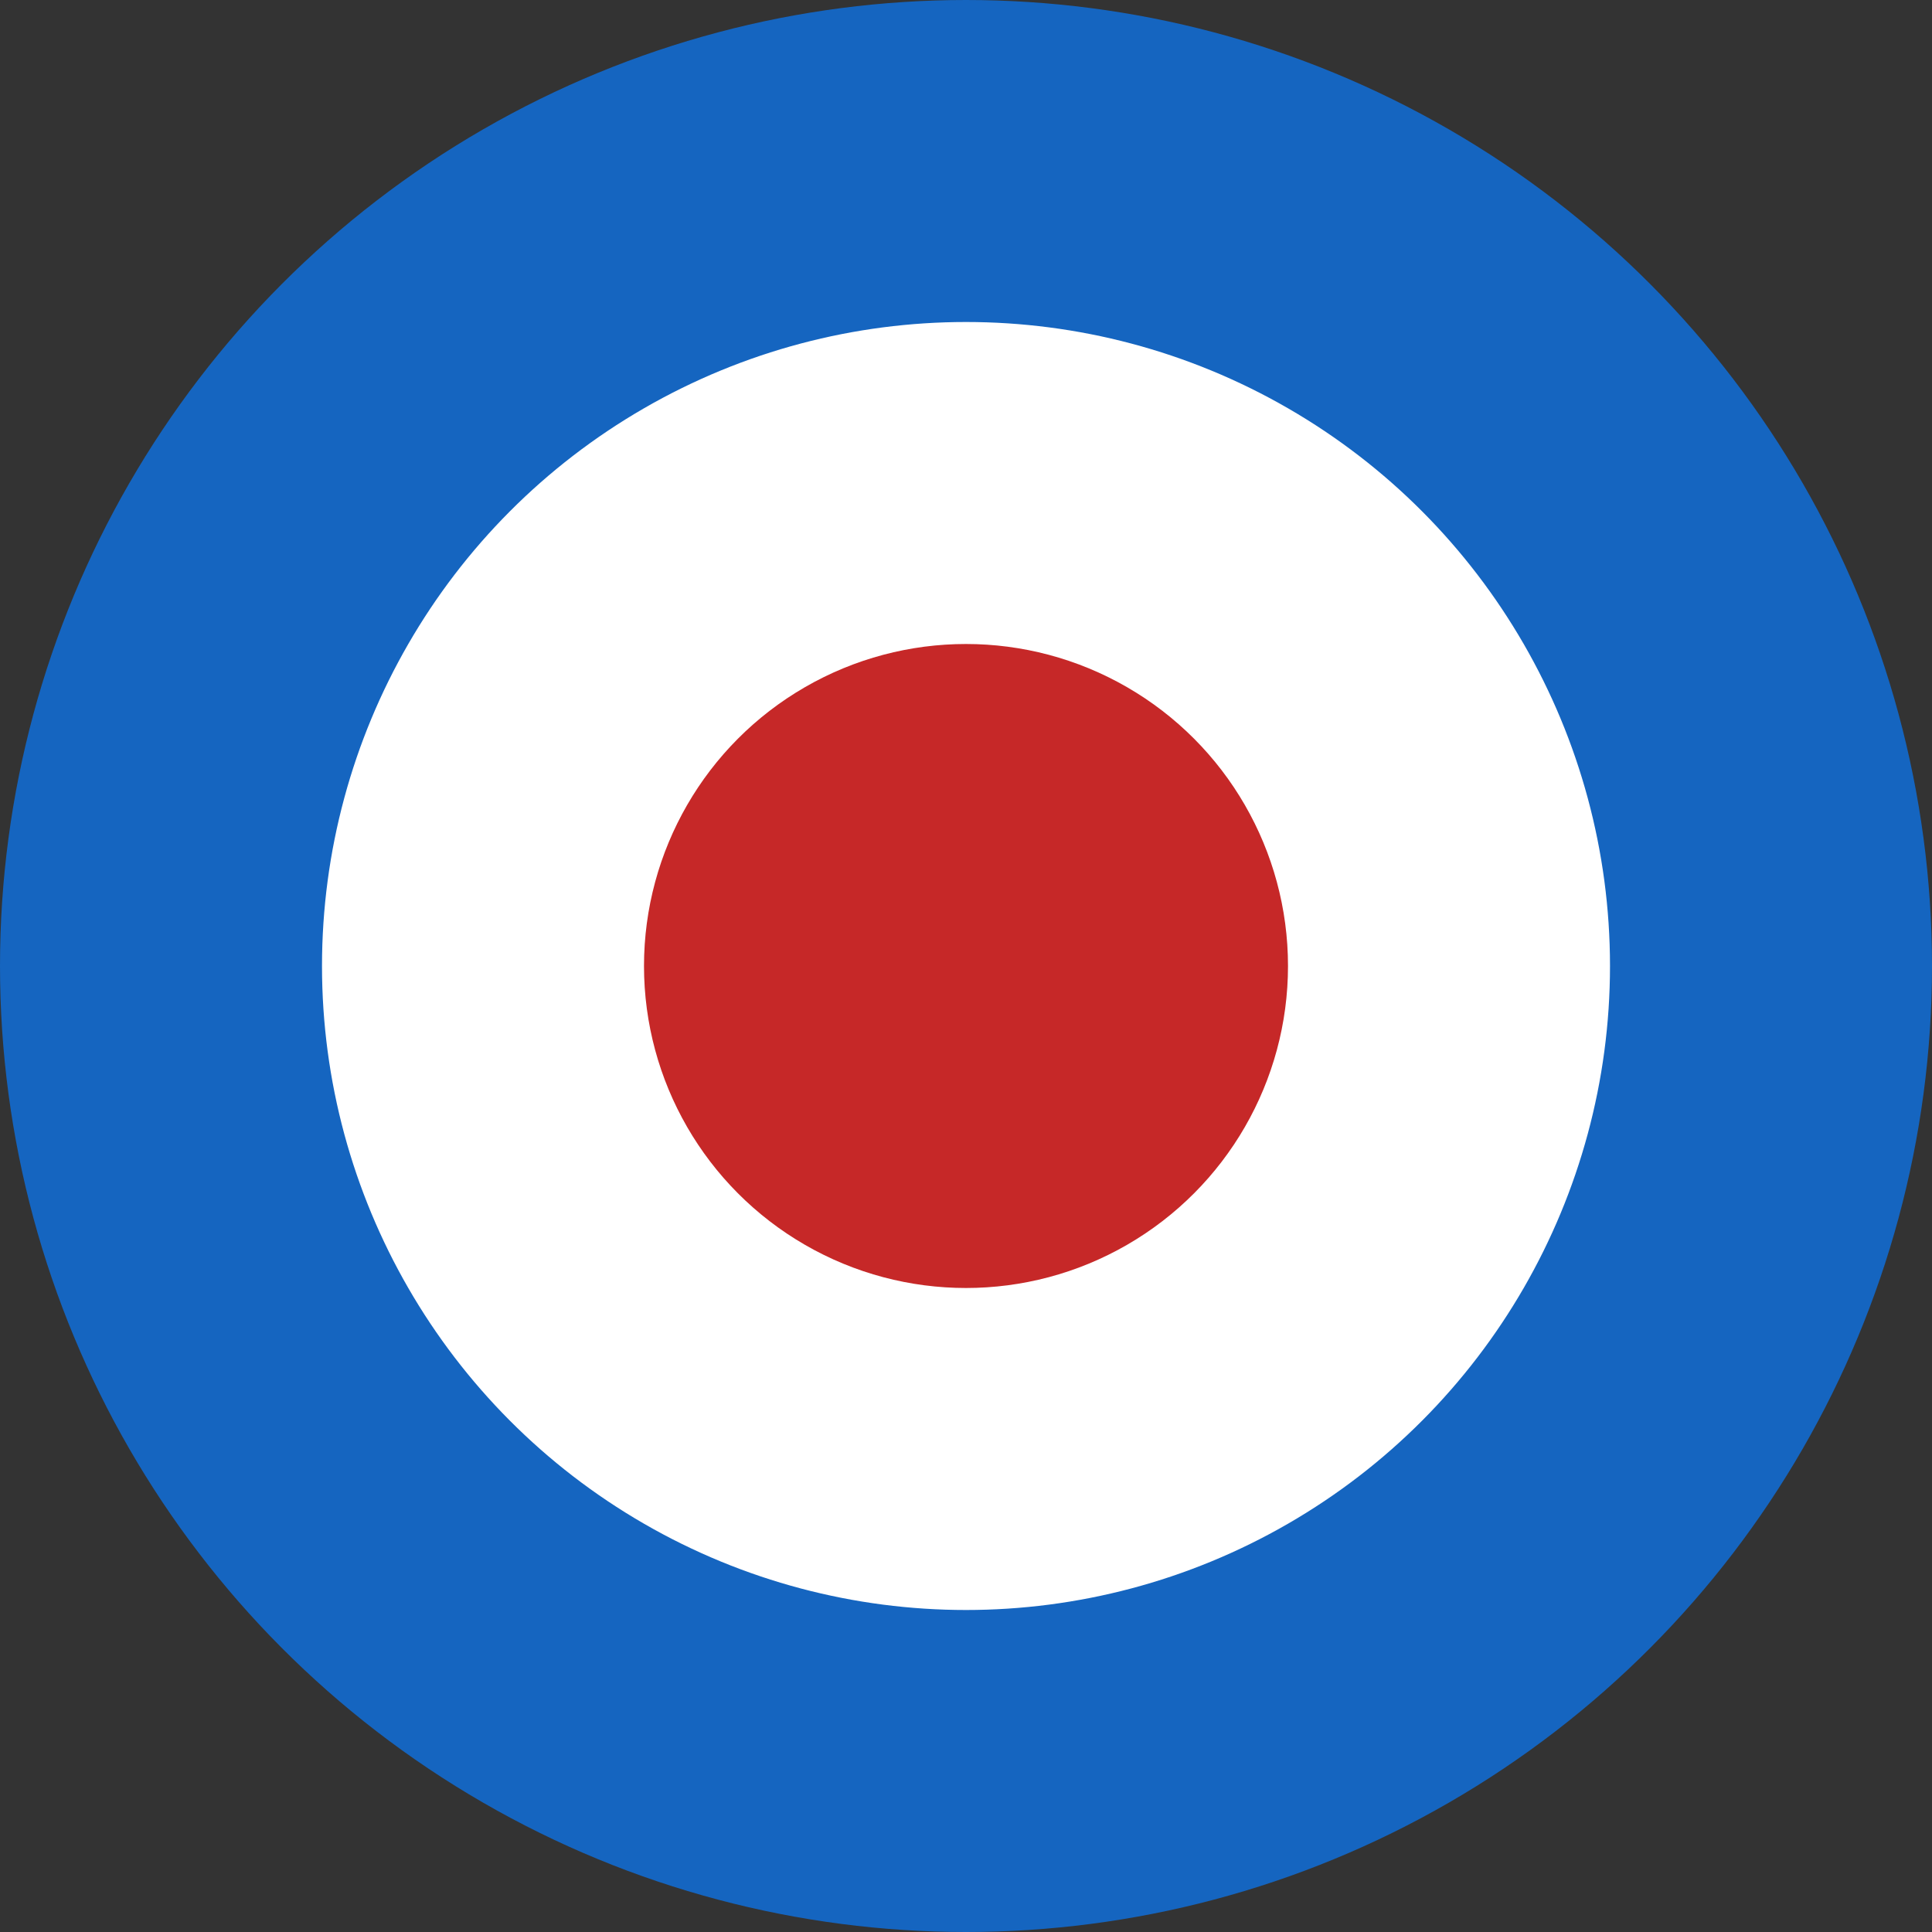 <svg id="svg2" xmlns:rdf="http://www.w3.org/1999/02/22-rdf-syntax-ns#" xmlns="http://www.w3.org/2000/svg" viewBox="0 0 600 600" version="1.1" xmlns:cc="http://creativecommons.org/ns#" xmlns:dc="http://purl.org/dc/elements/1.1/">
 <rect x="0" y="0" width="600" height="600" fill="#333333" stroke="none"/>
 <circle id="circle4" stroke-width="100" stroke="#1565C0" cy="300" cx="300" r="250" fill="#fff"/>
 <circle id="circle6" cy="300" cx="300" r="100" fill="#c62828"/>
</svg>
